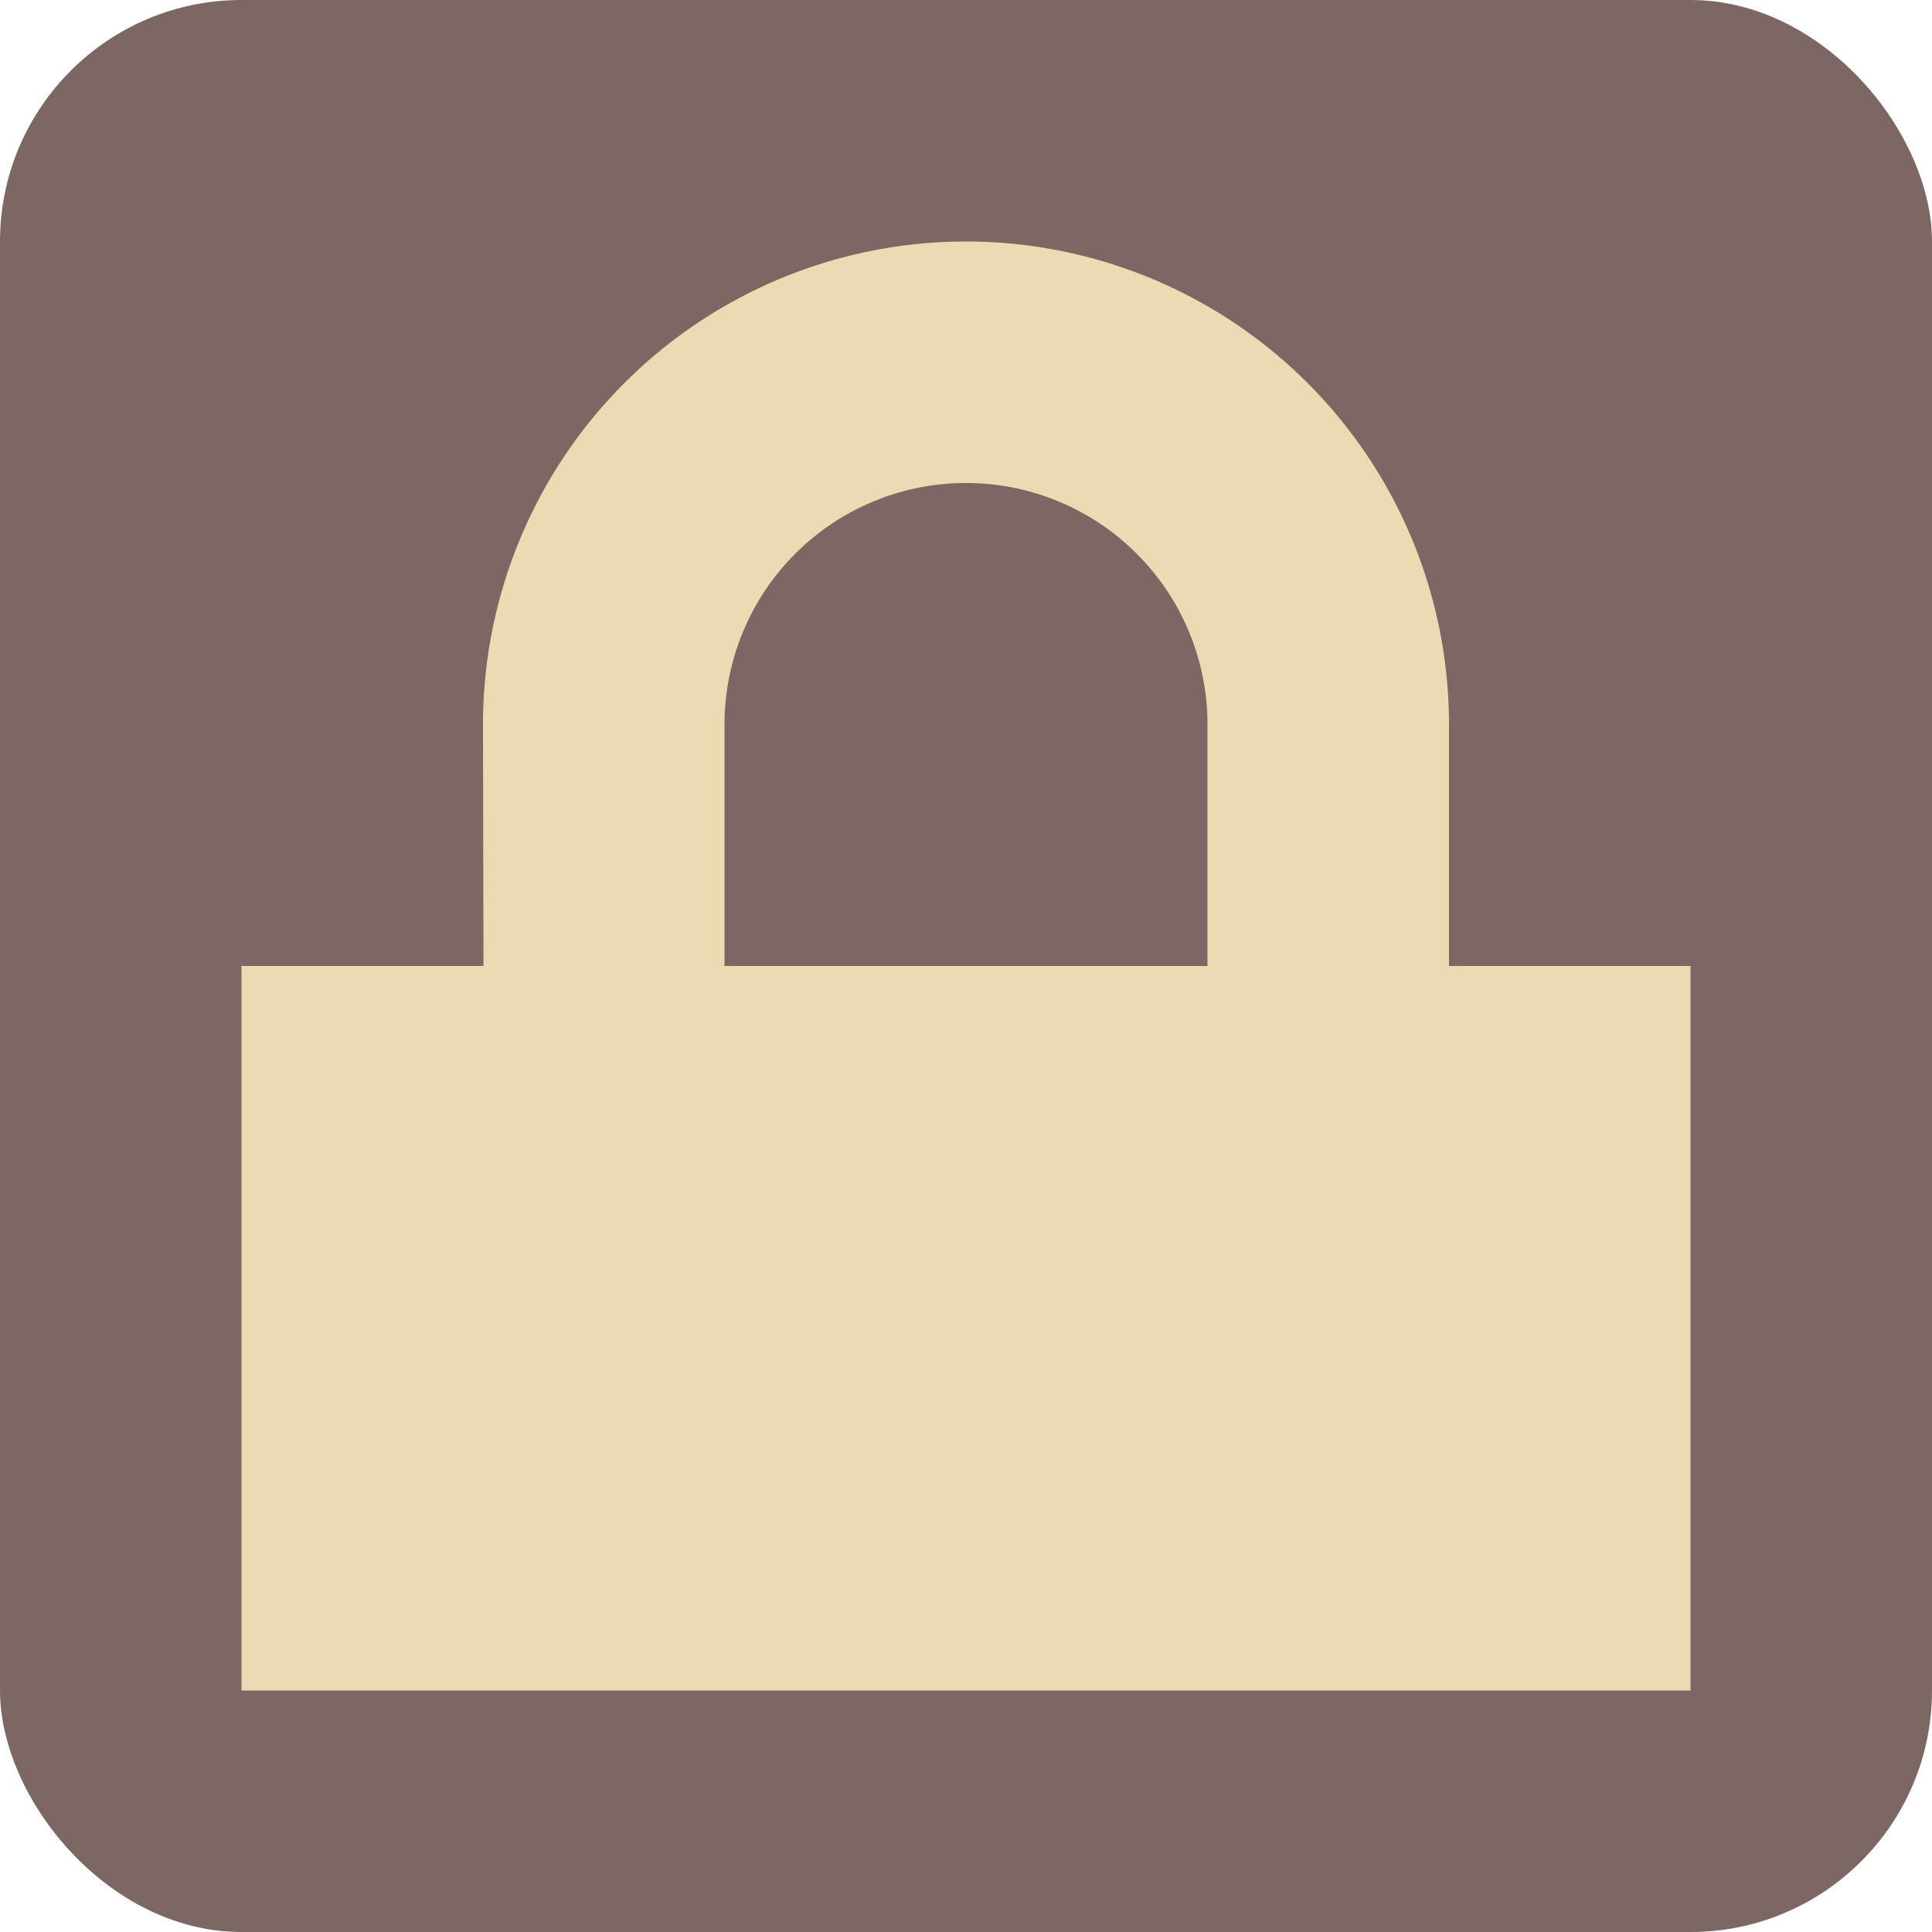<svg viewBox="0 0 8 8" xmlns="http://www.w3.org/2000/svg">
    <rect fill="#7c6764" height="8" rx="1" width="8"/>
    <path d="M4 1a2 2 0 0 0-2 2l.002 1H1v3h6V4H6V3a2 2 0 0 0-2-2zm0 1a1 1 0 0 1 1 1v1H3V3a1 1 0 0 1 1-1z" fill="#ebdbb2"/>
</svg>
